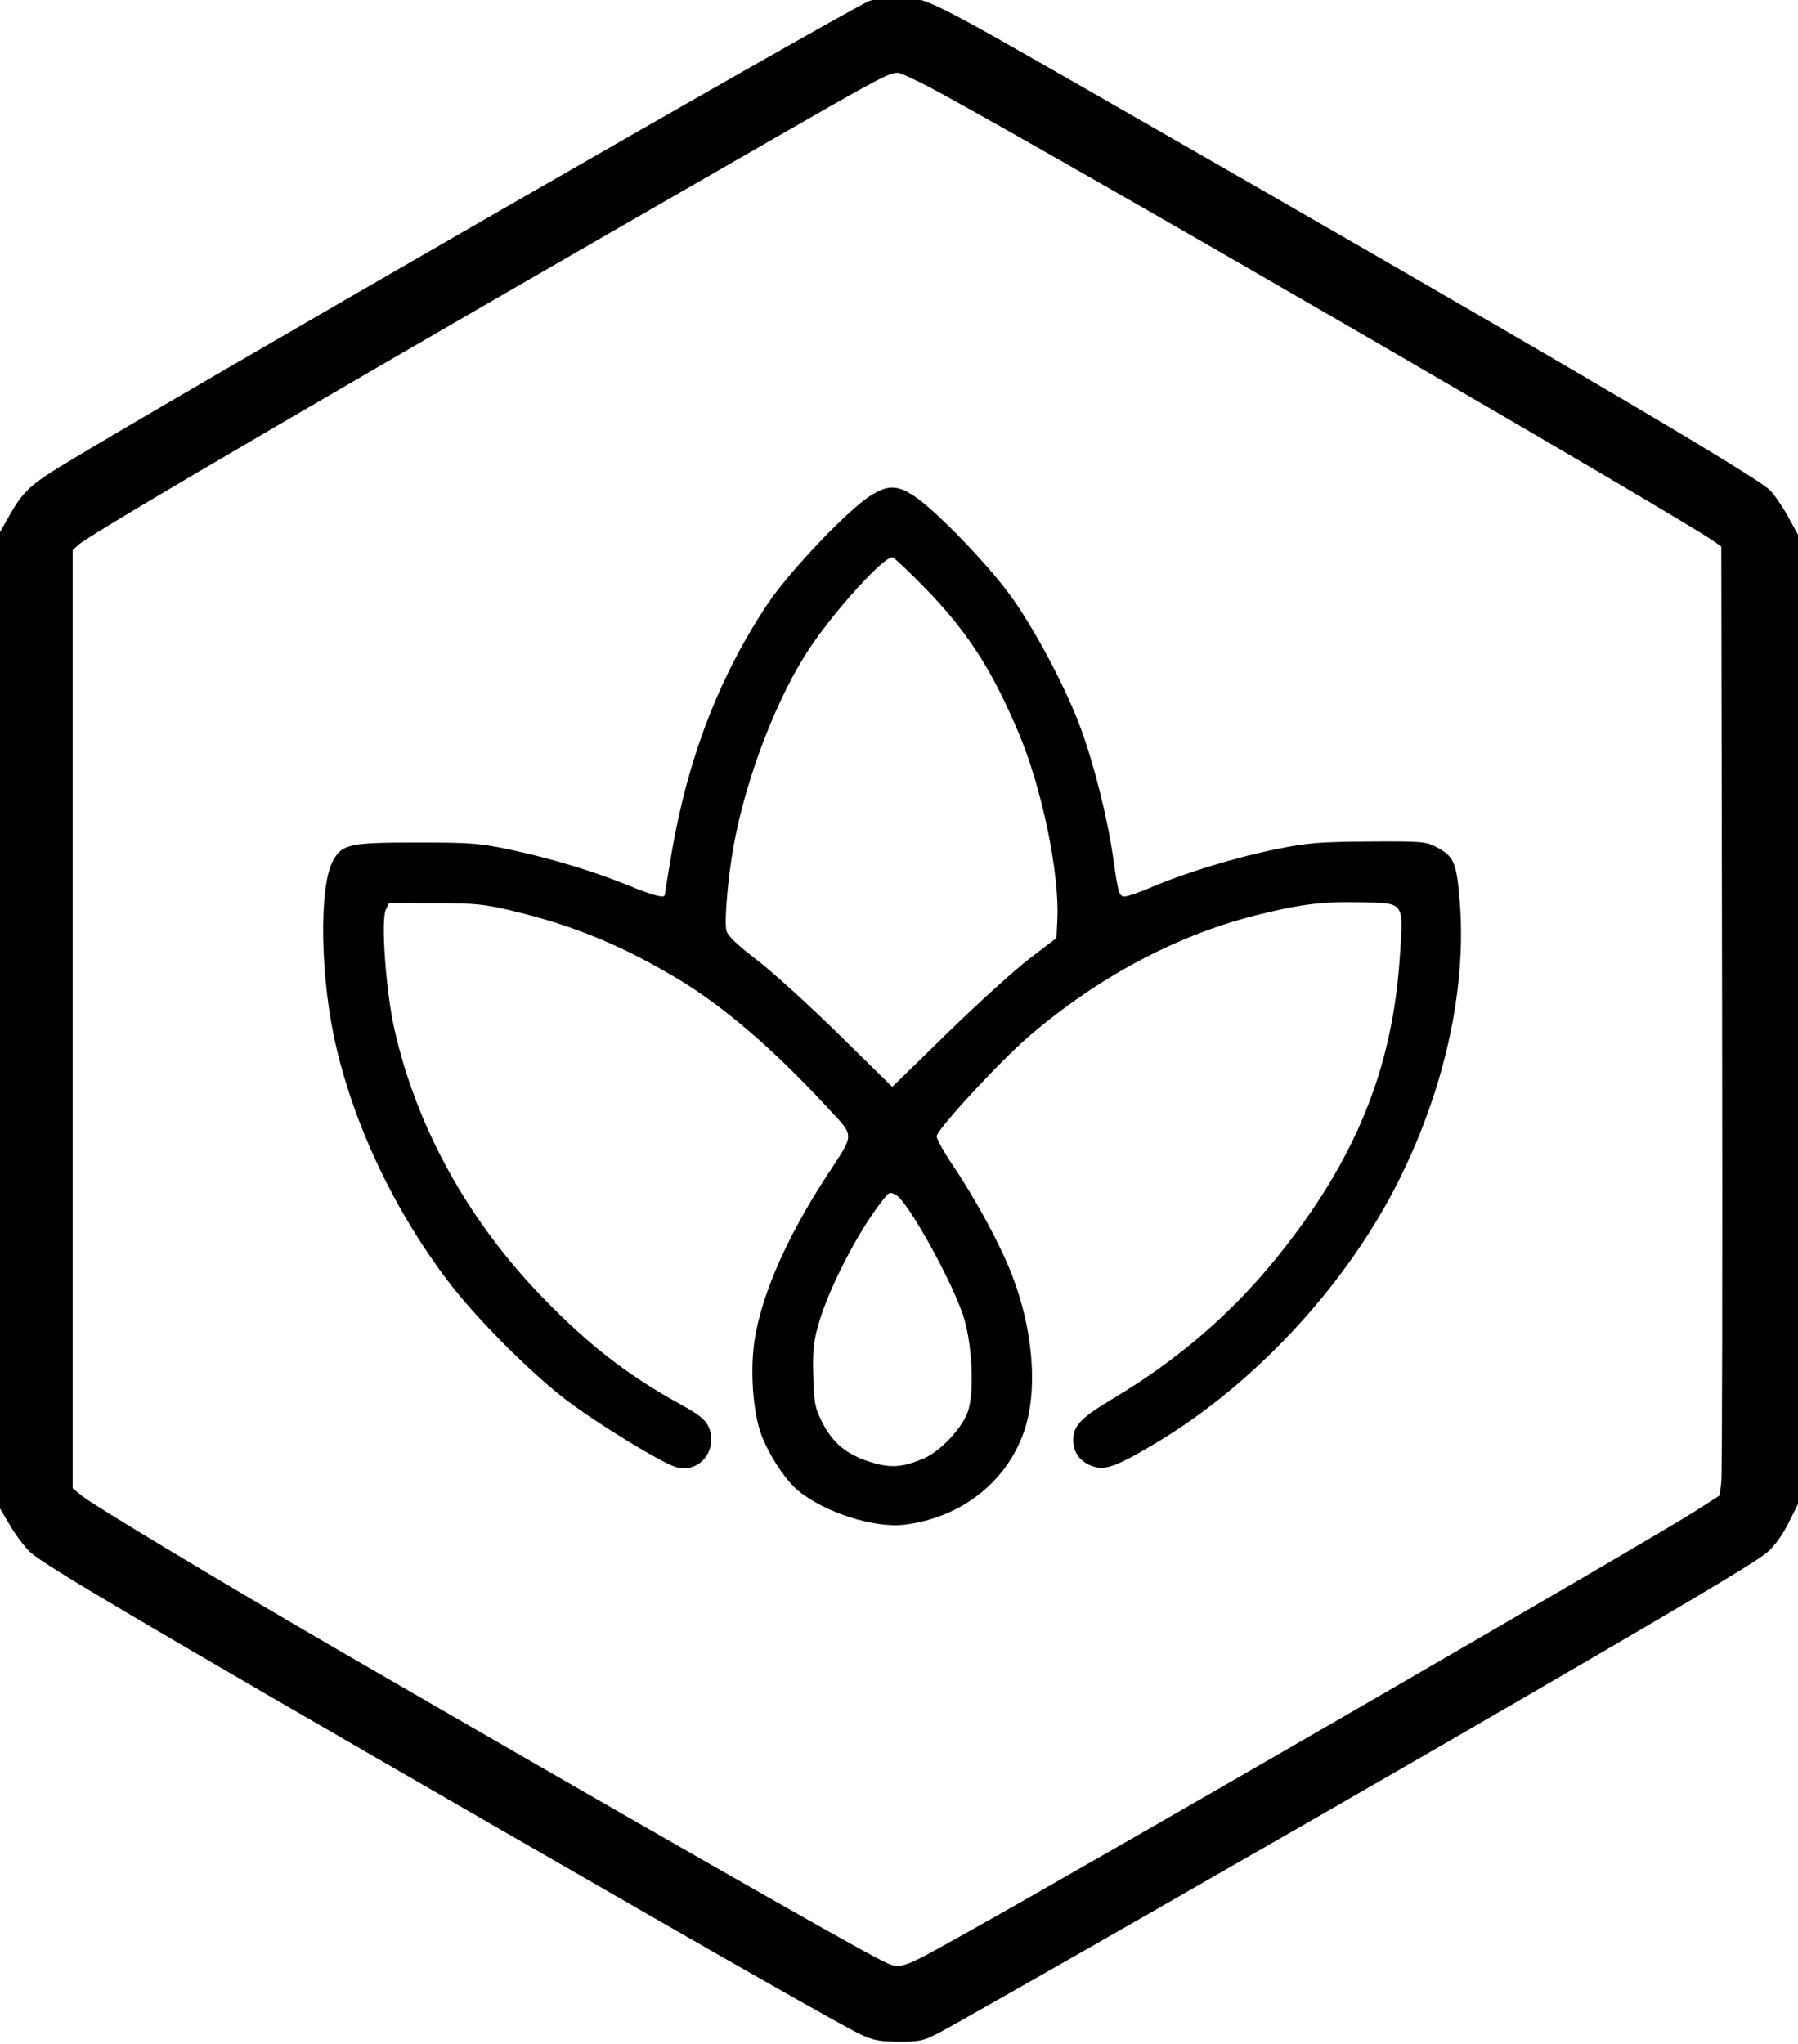 <svg width="668" height="759" viewBox="0 0 668 759" fill="none" xmlns="http://www.w3.org/2000/svg">
<path fill-rule="evenodd" clip-rule="evenodd" d="M323 0.345C316.202 2.787 55.771 152.624 21.545 173.785C11.127 180.227 8.198 183.099 3.437 191.542L0 197.637V378.932V560.228L3.965 566.899C6.145 570.569 9.476 574.929 11.367 576.589C17.214 581.721 52.725 602.664 180 676.045C270.864 728.433 313.314 752.58 320 755.681C324.517 757.775 327.02 758.235 334 758.252C341.683 758.271 343.106 757.957 348.809 754.988C357.718 750.348 477.217 682.008 541.5 644.789C624.964 596.463 652.137 580.333 656.689 576.414C659.234 574.222 662.276 570.013 664.439 565.692L668 558.576V378.594V198.611L664.411 192.029C662.436 188.409 659.399 183.955 657.661 182.13C652.732 176.955 571.063 129.042 406 34.488C344.767 -0.588 343.905 -1.013 334.053 -0.956C329.899 -0.932 324.925 -0.346 323 0.345ZM349.514 34.62C398.843 61.526 624.447 192.249 637.019 201.213L639.5 202.981L639.797 374.165C639.961 468.316 639.829 547.604 639.505 550.361L638.915 555.373L630.208 560.976C614.448 571.115 407.872 690.598 358.497 718.132C333.529 732.055 334.724 731.692 326.848 727.733C314.818 721.683 230.836 673.69 124.5 612.095C84.345 588.834 34.502 558.882 30.601 555.667L27 552.7V378.497V204.292L29.25 202.248C33.782 198.133 134.776 139.163 287.353 51.545C326.756 28.919 330.187 27.096 333.514 27.031C334.621 27.01 341.821 30.425 349.514 34.62ZM323.446 184.061C314.914 189.428 293.29 212.179 285.149 224.351C267.259 251.102 255.446 281.799 249.478 317.048C248.115 325.095 247 331.955 247 332.293C247 333.727 242.801 332.655 233.458 328.838C220.549 323.564 204.489 318.722 189.195 315.494C178.151 313.163 174.817 312.913 154.734 312.915C130.047 312.916 127.239 313.507 123.843 319.411C118.346 328.965 118.919 363.69 124.995 389.193C132.207 419.467 146.983 450.253 166.757 476.201C176.582 489.094 195.502 508.229 208.804 518.726C219.878 527.465 245.784 543.398 251.472 544.968C257.899 546.742 264.274 541.646 264.18 534.81C264.099 528.972 262.181 526.681 253.306 521.823C233.537 511.001 219.142 499.904 201.969 482.251C173.983 453.481 154.803 418.858 146.513 382.145C143.396 368.339 141.472 341.773 143.313 337.949L144.538 335.407L161.519 335.428C176.686 335.446 179.782 335.754 190.5 338.305C213.095 343.682 231.378 351.228 252.209 363.776C268.852 373.8 287.281 389.611 306.486 410.346C317.93 422.7 317.885 420.177 306.966 436.966C291.336 461.004 281.72 483.73 279.952 500.819C278.81 511.853 280.07 525.558 282.911 532.998C285.817 540.611 291.87 549.77 296.533 553.613C306.346 561.699 324.801 567.606 336 566.246C357.104 563.682 374.149 550.314 380.561 531.298C385.669 516.148 383.883 493.83 375.924 473.368C371.512 462.026 362.655 445.648 353.926 432.69C350.667 427.852 348 423.034 348 421.985C348 419.555 371.566 394.046 382.336 384.817C407.831 362.97 437.052 347.382 466.4 339.972C482.885 335.81 491.521 334.748 505.988 335.102C522.003 335.492 521.457 334.688 520.039 355.809C517.251 397.316 503.436 431.01 474.5 466.87C457.611 487.8 437.579 505.052 413.411 519.481C401.535 526.572 398.727 529.509 398.727 534.838C398.727 539.78 401.675 543.389 406.885 544.827C411.059 545.979 415.84 544.076 429.831 535.69C465.496 514.314 498.73 478.833 518.166 441.38C536.269 406.497 545.004 367.979 542.329 334.83C541.145 320.156 540.219 318.034 533.443 314.481C529.792 312.566 527.946 312.423 508.5 312.55C489.984 312.672 485.913 313.008 474.082 315.394C459.198 318.396 440.283 324.153 427.921 329.442C423.467 331.348 418.993 332.907 417.979 332.907C415.716 332.907 415.516 332.24 413.47 317.911C411.44 303.699 406.299 283.327 401.45 270.282C395.643 254.662 383.883 232.623 374.853 220.438C365.915 208.378 347.321 189.265 339.579 184.182C333.355 180.095 329.793 180.068 323.446 184.061ZM343.5 218.206C359.422 234.54 368.53 248.633 378.547 272.437C387.122 292.813 393.649 324.314 392.833 341.386L392.5 348.365L382.5 356.002C377 360.202 363.275 372.64 352 383.642L331.5 403.647L311.5 384.011C300.5 373.211 286.802 360.781 281.06 356.389C273.738 350.787 270.403 347.574 269.89 345.628C269.022 342.331 270.434 325.827 272.604 313.912C277.24 288.466 288.907 258.348 301.166 240.186C310.639 226.152 328.119 206.993 331.5 206.939C332.05 206.93 337.45 212.001 343.5 218.206ZM332.964 443.857C337.107 446.074 352.72 473.95 357.612 487.864C361.217 498.117 362.182 517.473 359.445 524.638C357.088 530.806 349.15 539.116 343.202 541.64C335.166 545.05 330.677 545.317 322.977 542.842C314.433 540.095 309.329 535.831 305.47 528.212C302.814 522.968 302.466 521.191 302.148 511.262C301.859 502.212 302.192 498.714 303.957 492.267C307.462 479.468 318.401 458.041 327.259 446.626C330.499 442.451 330.413 442.492 332.964 443.857Z" fill="black"/>
</svg>

